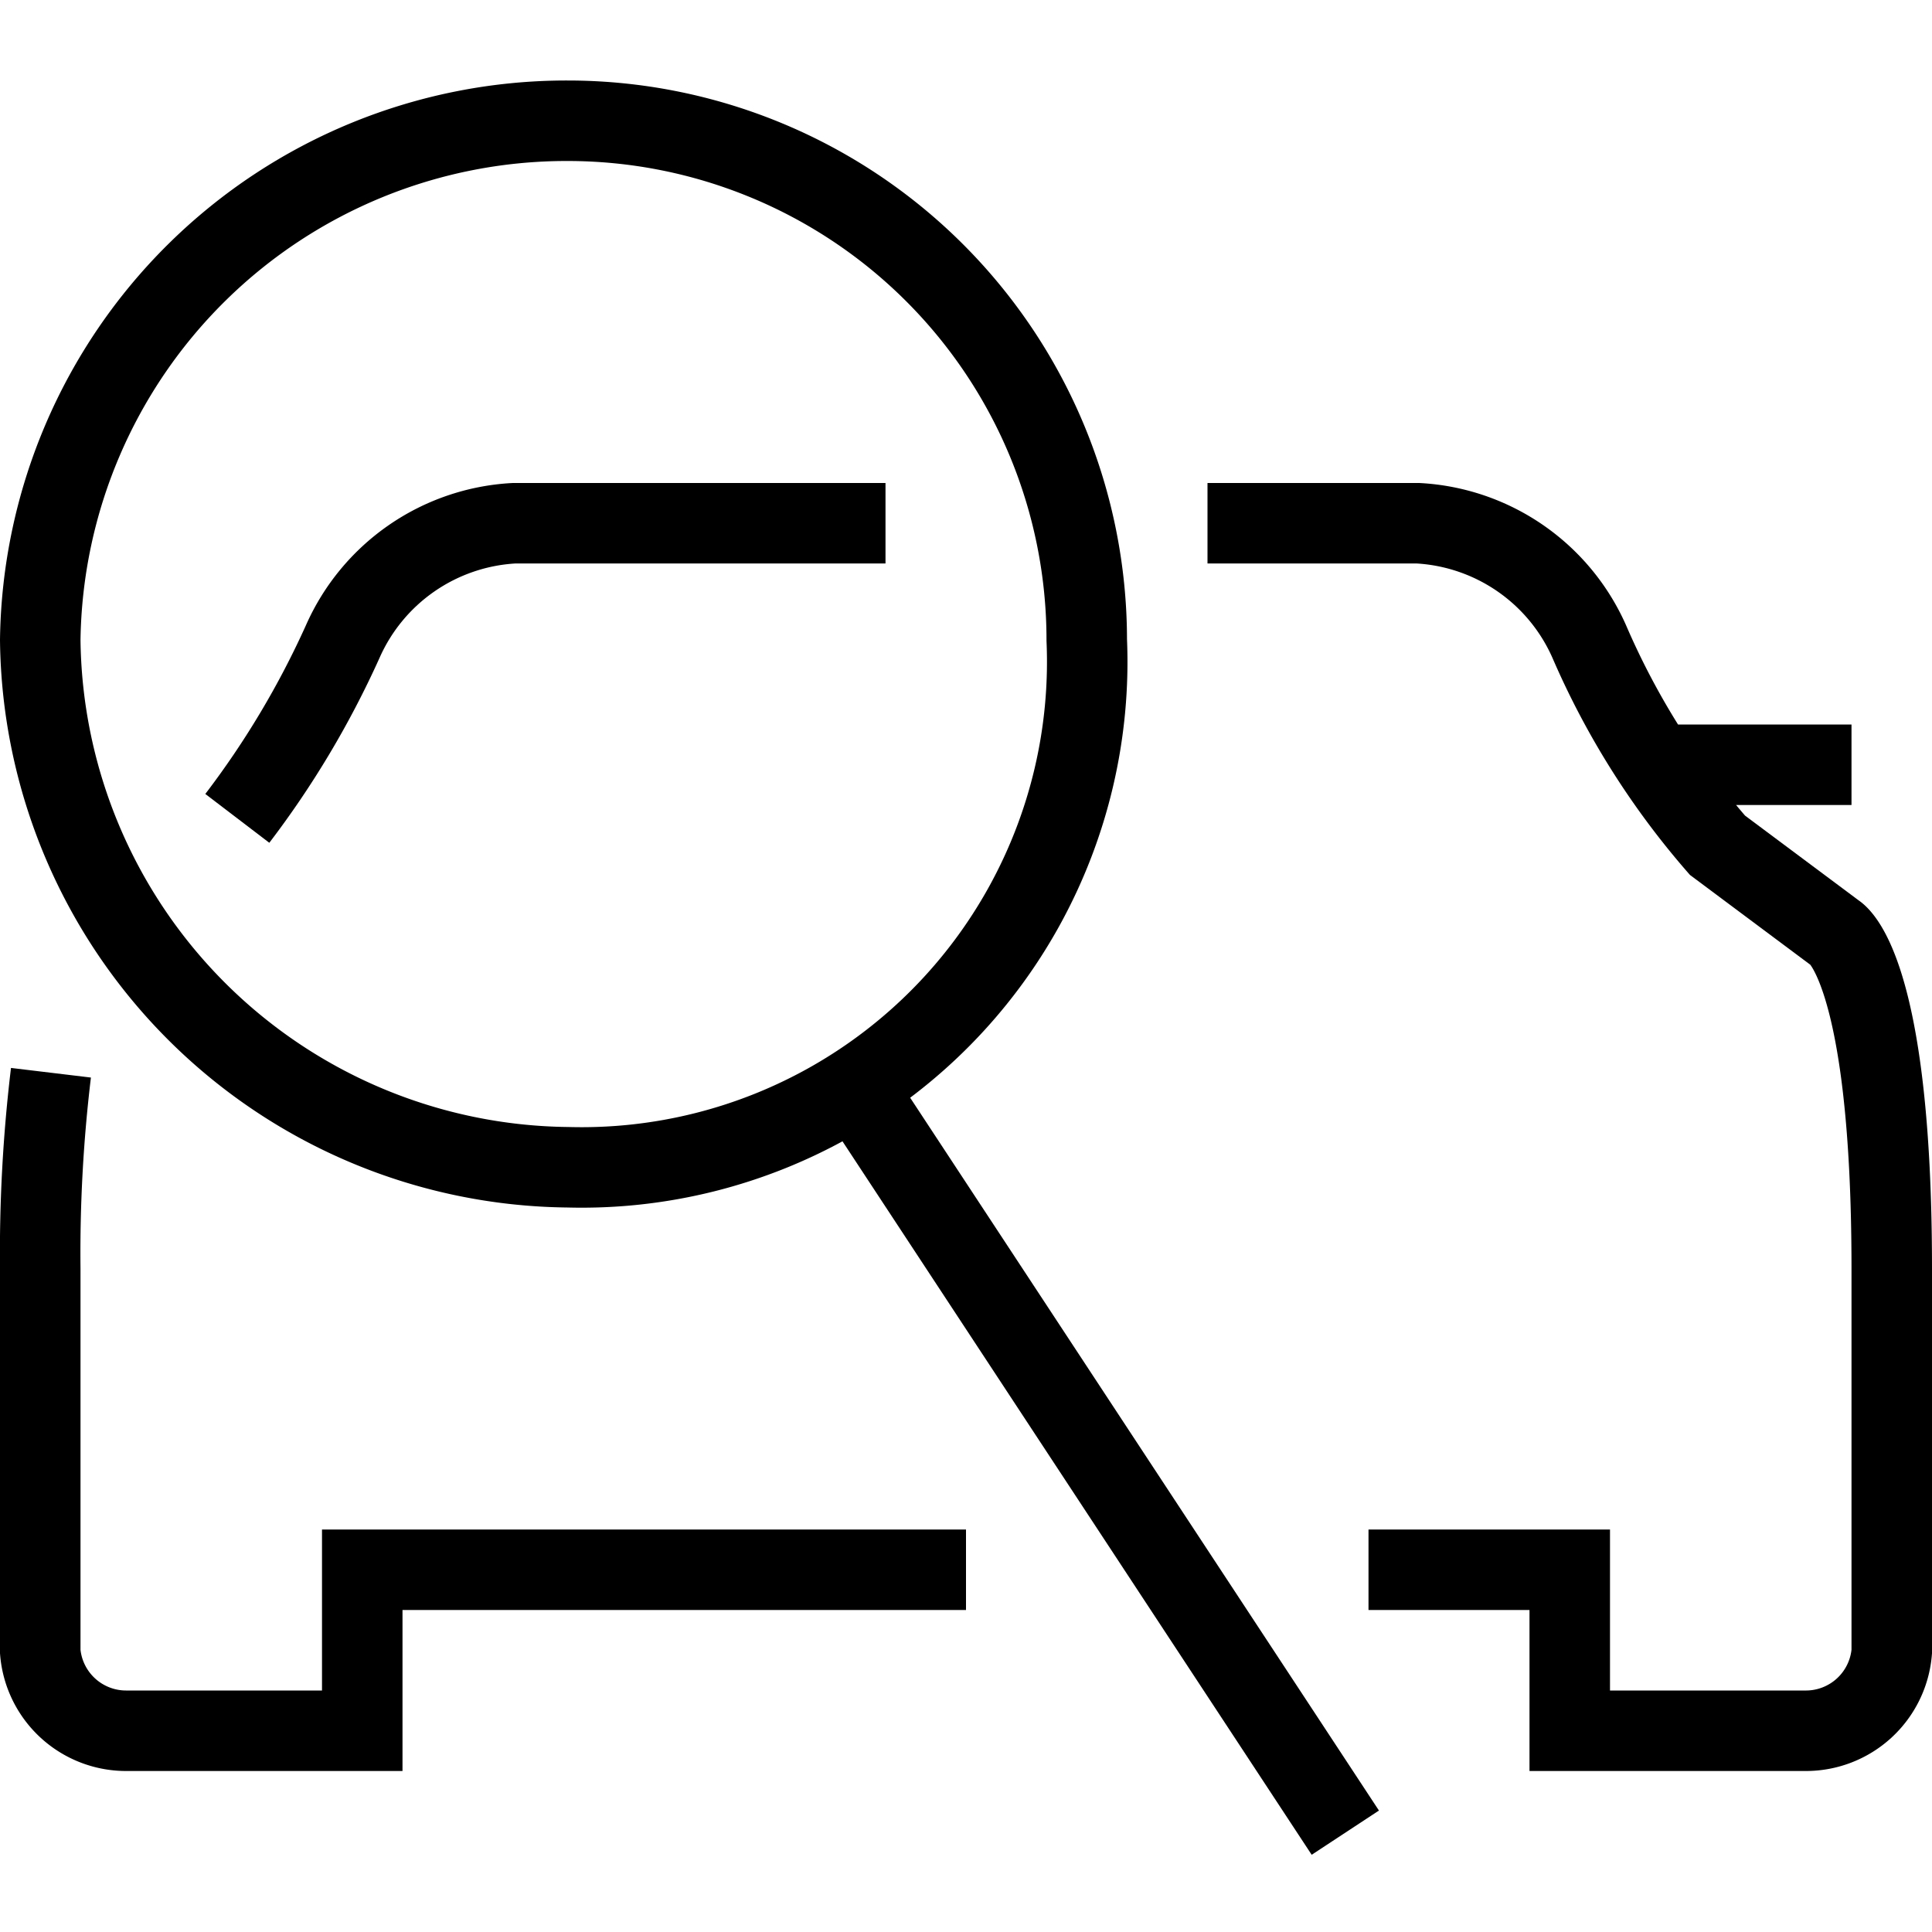 <svg xmlns="http://www.w3.org/2000/svg" width="24" height="24" viewBox="0 0 24 24"><g fill="none" stroke="currentColor" stroke-miterlimit="10"><path d="M23 9.5h-2.429M.633 13.326A18.73 18.73 0 0 0 .5 15.76v4.758a1.07 1.07 0 0 0 1.077.982H4.5v-2H12M17 19.5h2.5v2h2.923a1.07 1.07 0 0 0 1.077-.982V15.76c0-3.77-.7-4.167-.7-4.167L21.335 10.5a9.718 9.718 0 0 1-1.593-2.531A2.473 2.473 0 0 0 17.617 6.5H15M11 6.5H6.383a2.473 2.473 0 0 0-2.125 1.469 11.233 11.233 0 0 1-1.31 2.197"/><g><path d="M16.712 22.766l-6.095-9.268M13.5 7.95a6.281 6.281 0 0 1-6.448 6.55A6.624 6.624 0 0 1 .5 7.95 6.538 6.538 0 0 1 7.052 1.5 6.45 6.45 0 0 1 13.5 7.95z"/></g></g></svg>